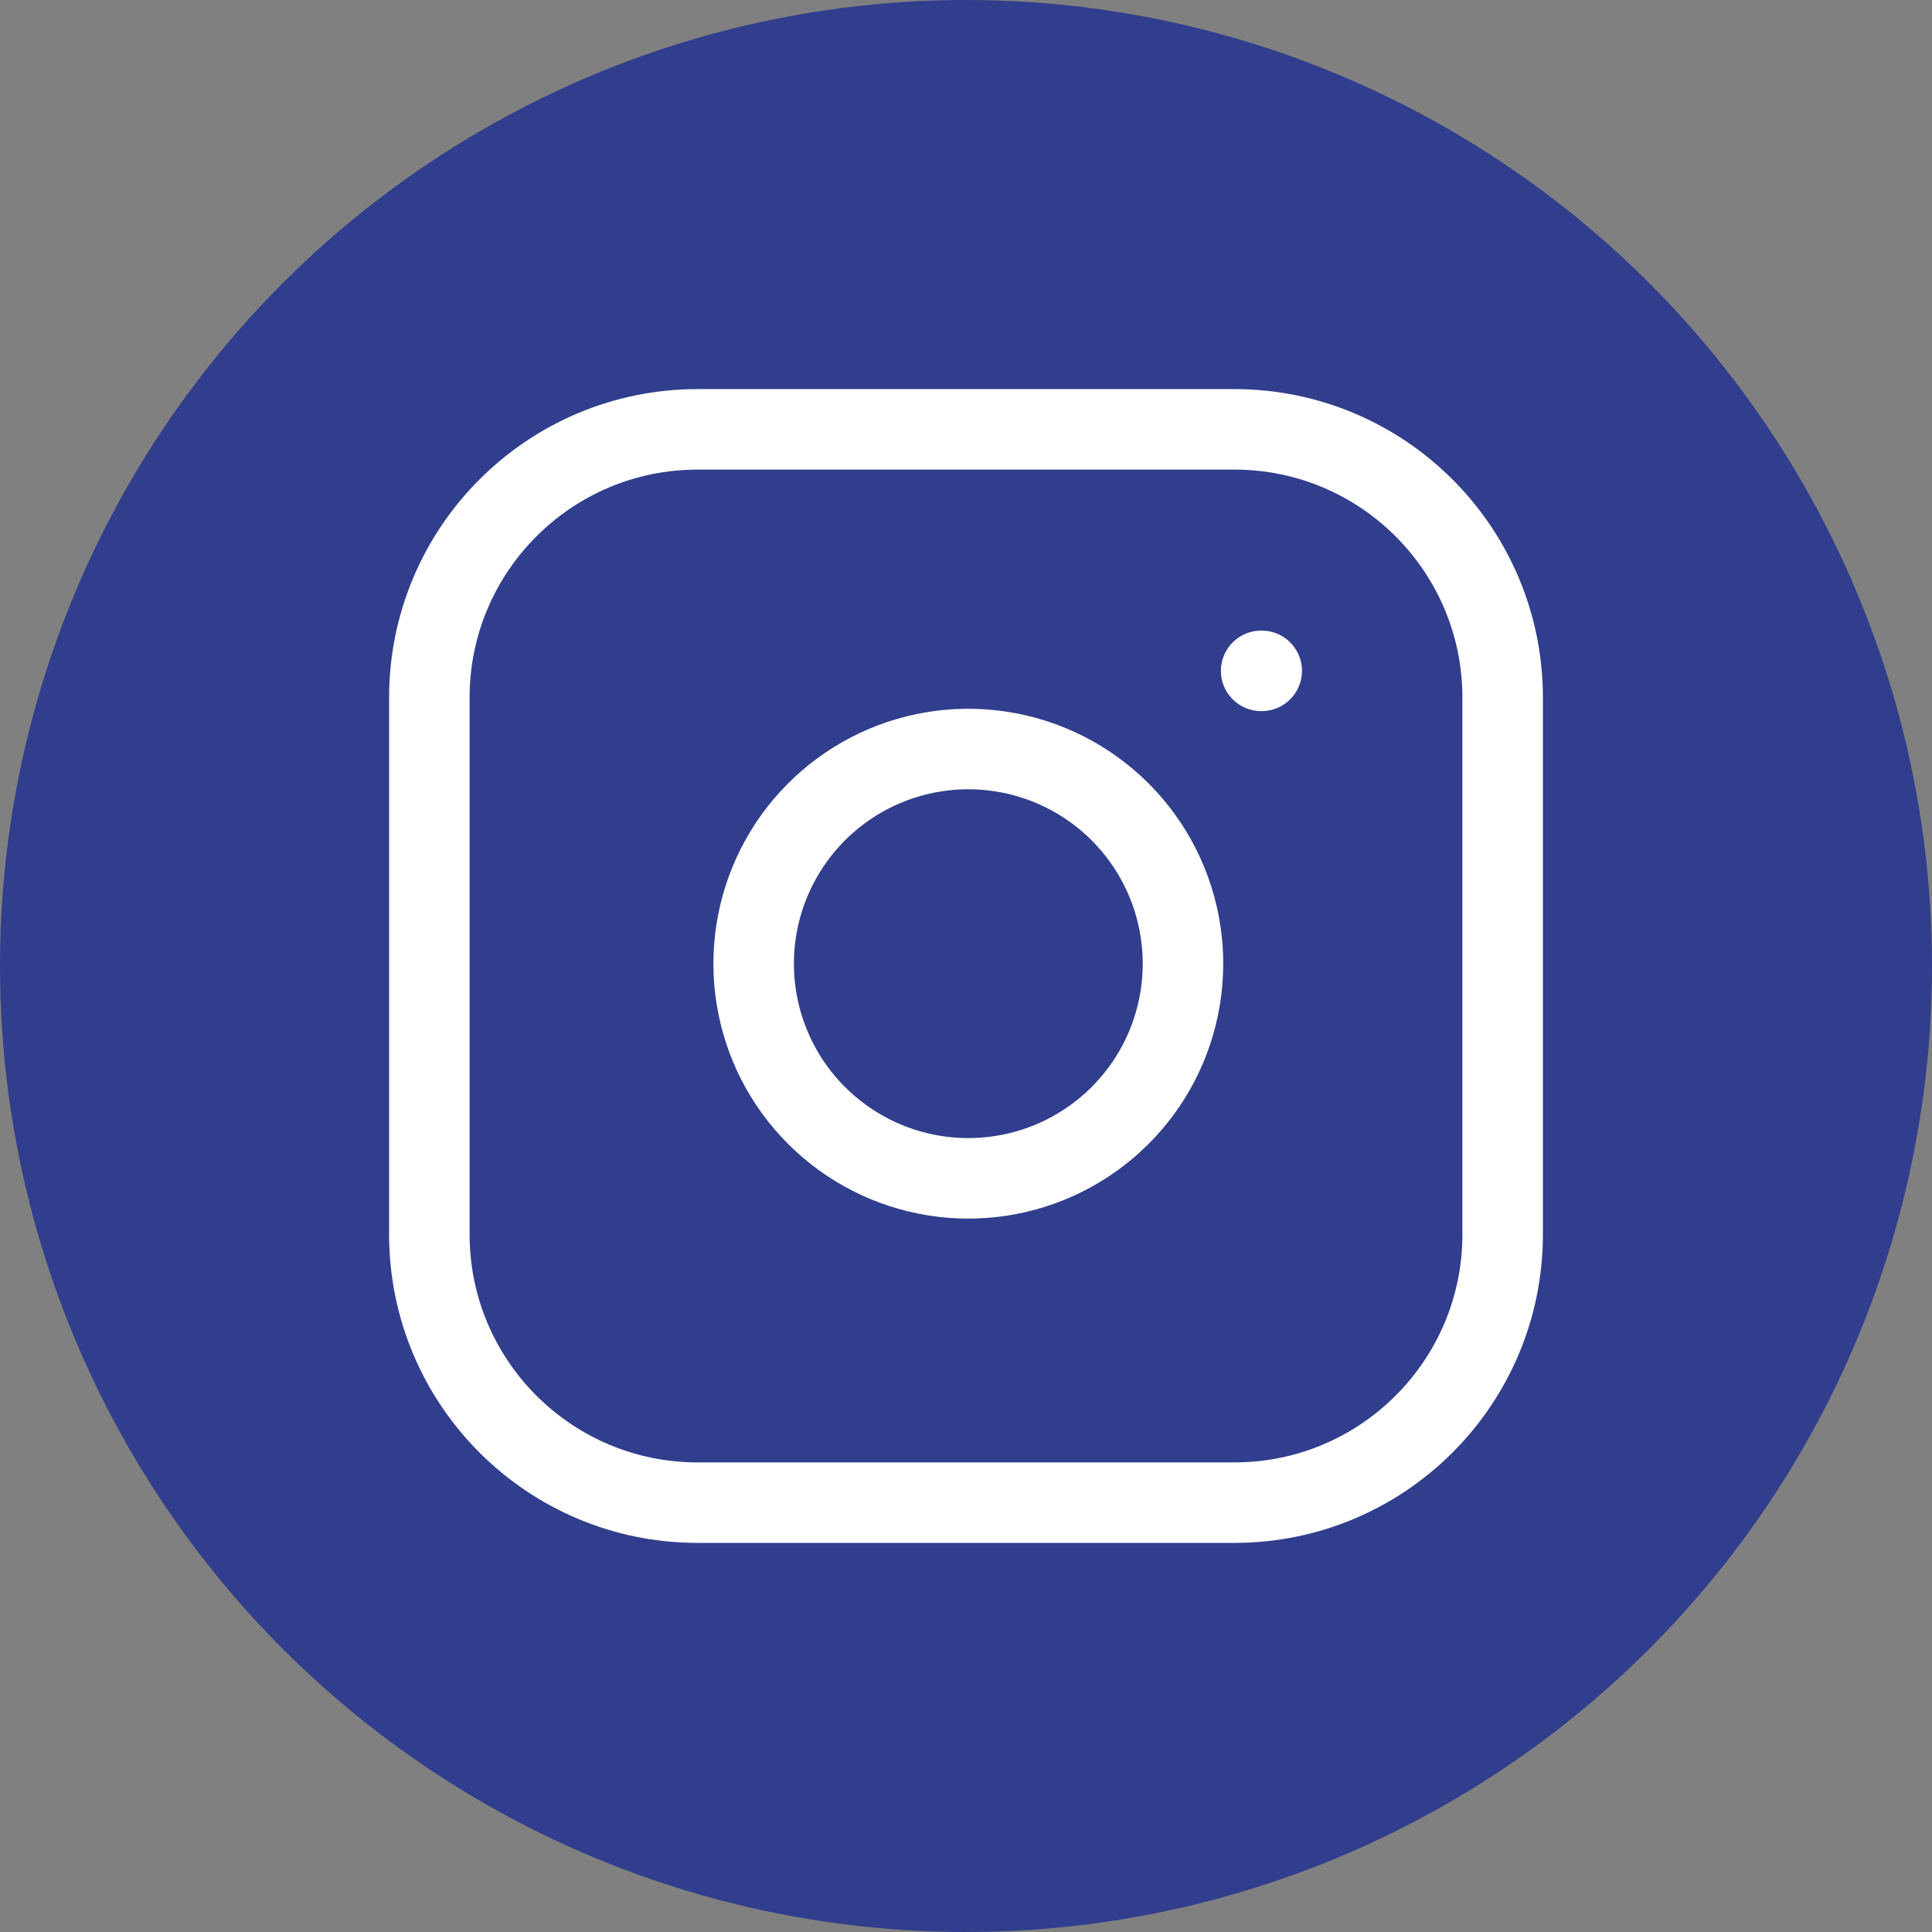 <svg width="48" height="48" viewBox="0 0 48 48" fill="none" xmlns="http://www.w3.org/2000/svg">
<rect x="0" y="0" width="48" height="48" fill="#808080" stroke="none"/>
<circle cx="24" cy="24" r="24" fill="#313E8D"/>
<path d="M30.667 10.667H17.333C13.651 10.667 10.667 13.652 10.667 17.333V30.667C10.667 34.349 13.651 37.333 17.333 37.333H30.667C34.349 37.333 37.333 34.349 37.333 30.667V17.333C37.333 13.652 34.349 10.667 30.667 10.667Z" stroke="white" stroke-width="2" stroke-linecap="round" stroke-linejoin="round"/>
<path d="M29.333 23.16C29.498 24.27 29.308 25.403 28.792 26.399C28.275 27.394 27.457 28.202 26.456 28.706C25.453 29.211 24.318 29.386 23.21 29.208C22.103 29.03 21.08 28.507 20.286 27.713C19.493 26.92 18.97 25.897 18.792 24.79C18.614 23.682 18.789 22.547 19.294 21.544C19.798 20.542 20.606 19.725 21.601 19.208C22.597 18.692 23.73 18.502 24.84 18.667C25.972 18.834 27.02 19.362 27.829 20.171C28.638 20.98 29.166 22.028 29.333 23.16Z" stroke="white" stroke-width="2" stroke-linecap="round" stroke-linejoin="round"/>
<path d="M31.333 16.667H31.347" stroke="white" stroke-width="2" stroke-linecap="round" stroke-linejoin="round"/>
</svg>
